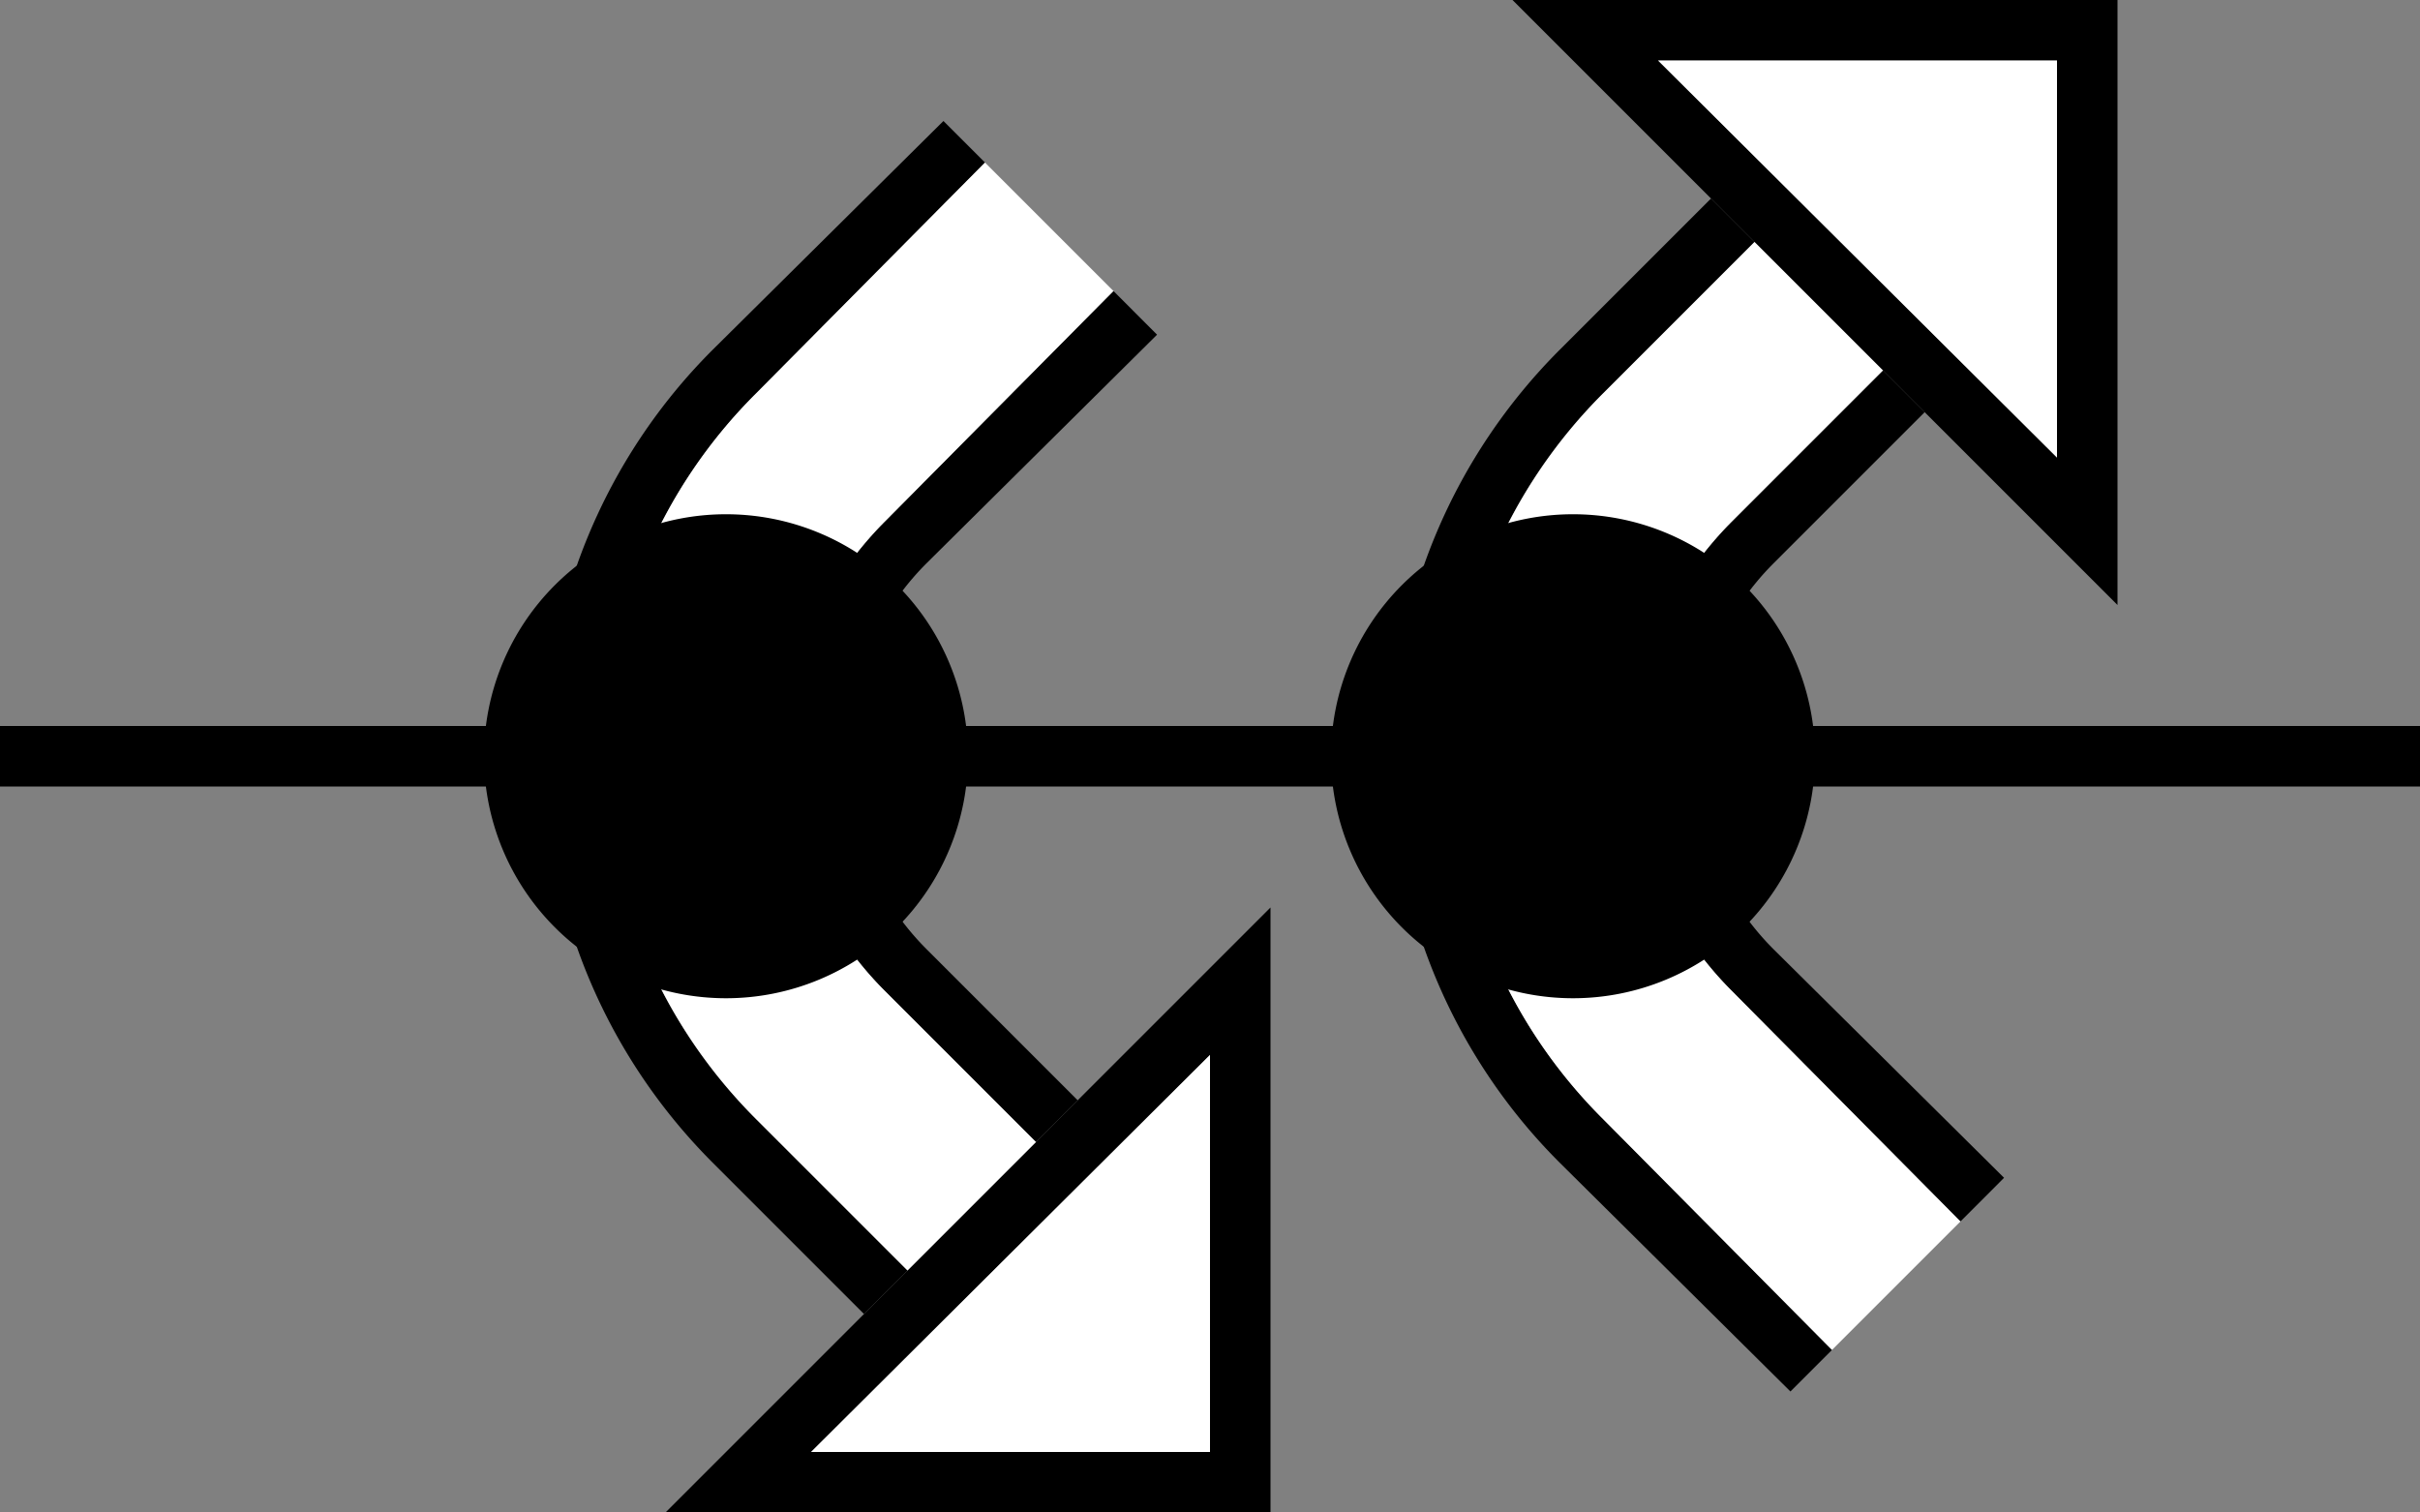 <svg xmlns="http://www.w3.org/2000/svg" version="1.0" width="40" height="25"><rect width="100%" height="100%" fill="#808080" stroke="none"/><path d="M0 12h40v1H0v-1zM25 0h10v10L25 0zm2.406 1L34 7.563V1h-6.594z"/><path d="M23 12.5c0-2.623 1.062-5 2.781-6.719l2.5-2.5L29 4l-2.5 2.5a8.458 8.458 0 0 0-2.5 6c0 2.347.962 4.462 2.5 6l3.781 3.813-.687.687-3.813-3.781A9.472 9.472 0 0 1 23 12.5z"/><path d="M24 12.5c0-2.347.962-4.462 2.5-6L29 4l2.125 2.125-2.5 2.5C27.63 9.62 27 10.981 27 12.5c0 1.519.63 2.88 1.625 3.875l3.781 3.813-2.125 2.125L26.5 18.5a8.458 8.458 0 0 1-2.5-6z" fill="#fff"/><path d="M27 12.5c0-1.519.63-2.88 1.625-3.875l2.5-2.5.688.688-2.5 2.5A4.494 4.494 0 0 0 28 12.5c0 1.243.498 2.373 1.313 3.188l3.812 3.78-.719.72-3.781-3.813C27.63 15.38 27 14.019 27 12.5z"/><path d="M27.406 1H34v6.563L27.406 1z" fill="#fff"/><path d="M26 8.5a4 4 0 1 1 0 8 4 4 0 0 1 0-8zM11 25h10V15L11 25zm2.406-1L20 17.437V24h-6.594z"/><path d="M9 12.5c0 2.623 1.062 5 2.781 6.719l2.5 2.5L15 21l-2.5-2.5a8.458 8.458 0 0 1-2.5-6c0-2.347.962-4.462 2.5-6l3.781-3.813L15.594 2 11.78 5.781A9.472 9.472 0 0 0 9 12.5z"/><path d="M10 12.5c0 2.347.962 4.462 2.5 6L15 21l2.125-2.125-2.5-2.5C13.63 15.38 13 14.019 13 12.5c0-1.519.63-2.88 1.625-3.875l3.781-3.813-2.125-2.125L12.5 6.5a8.458 8.458 0 0 0-2.5 6z" fill="#fff"/><path d="M13 12.5c0 1.519.63 2.88 1.625 3.875l2.5 2.5.688-.688-2.5-2.5A4.494 4.494 0 0 1 14 12.5c0-1.243.498-2.373 1.313-3.188l3.812-3.78-.719-.72-3.781 3.813C13.63 9.62 13 10.981 13 12.5z"/><path d="M13.406 24H20v-6.563L13.406 24z" fill="#fff"/><path d="M12 8.5a4 4 0 1 1 0 8 4 4 0 0 1 0-8z"/></svg>